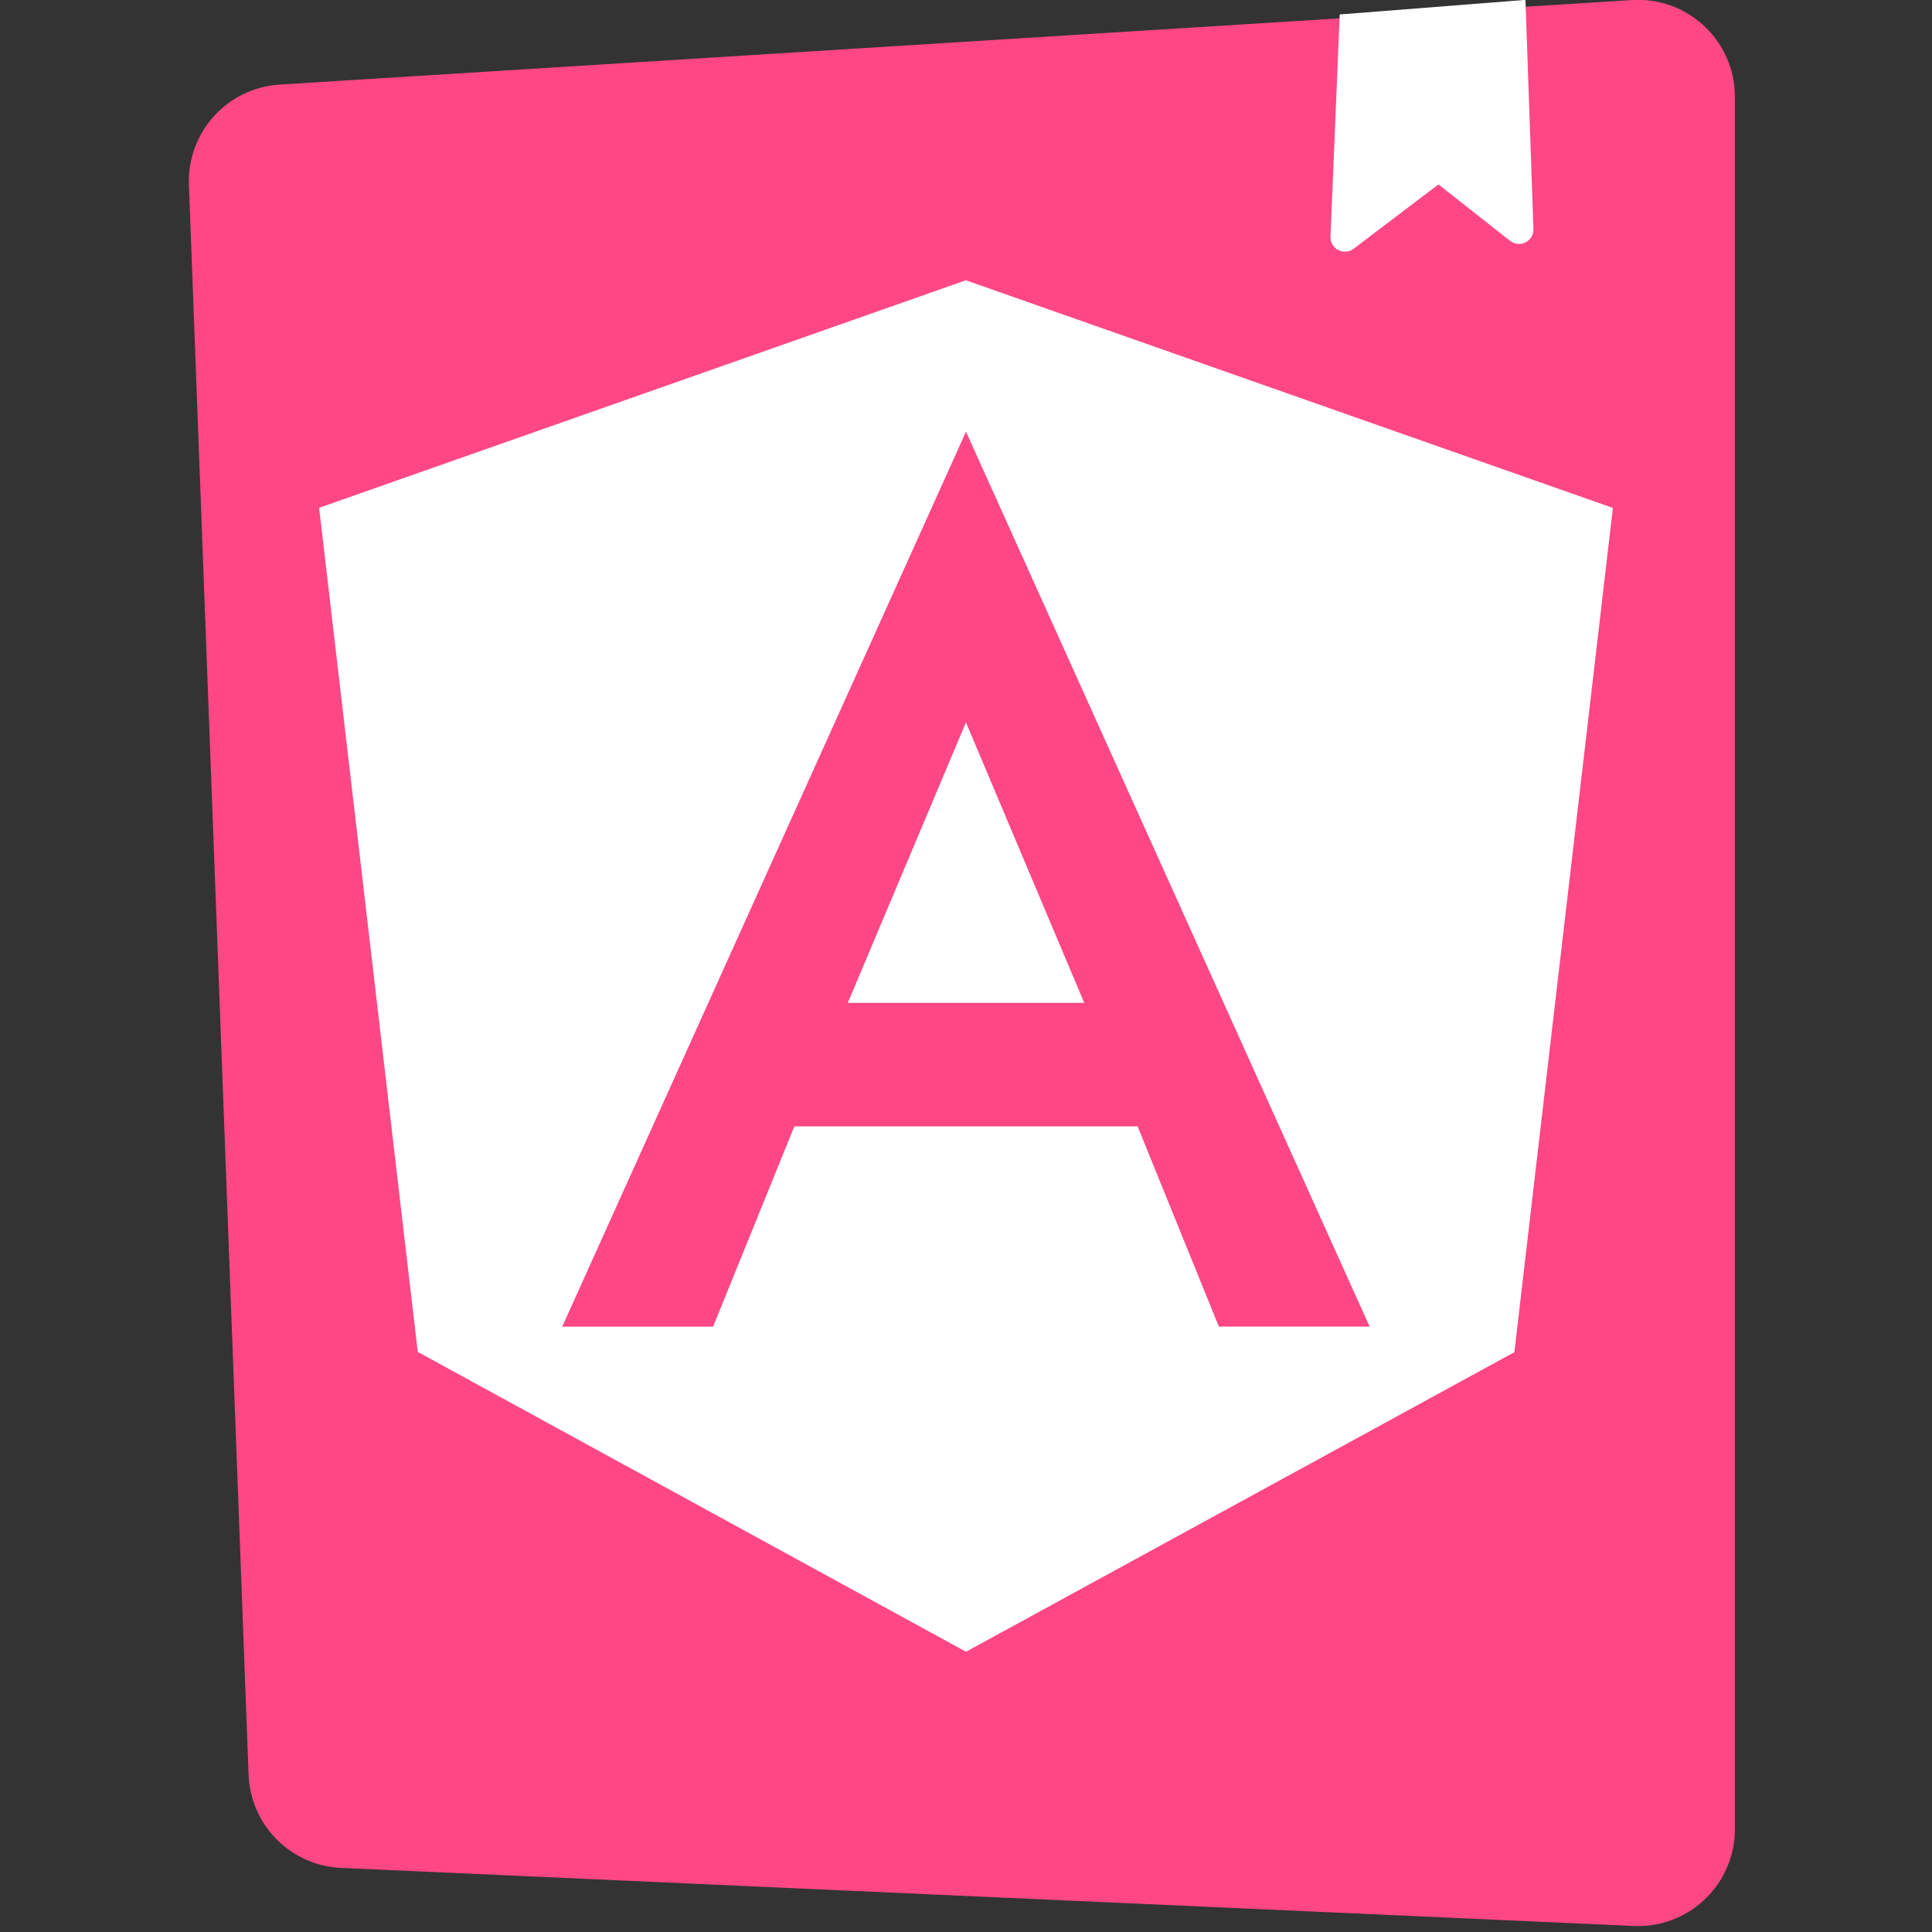 <svg viewBox="0 0 500 500" xmlns="http://www.w3.org/2000/svg">
  <rect x="0" y="0" width="500" height="500" fill="#333333" stroke="none"/>
  <defs>
    <path d="M9.872,293.324 L0.011,30.573 C-0.314,21.896 6.339,14.541 15.006,14 L238.494,0.032 C247.316,-0.52 254.915,6.185 255.466,15.007 C255.487,15.339 255.497,15.672 255.497,16.005 L255.497,302.319 C255.497,311.158 248.332,318.323 239.493,318.323 C239.253,318.323 239.014,318.318 238.775,318.307 L25.148,308.712 C16.828,308.339 10.185,301.647 9.872,293.324 L9.872,293.324 Z" id="path-1"></path>
  </defs>
  <g transform="matrix(1.566, 0, 0, 1.566, 48.879, -0.033)">
    <path d="M9.872,293.324 L0.011,30.573 C-0.314,21.896 6.339,14.541 15.006,14 L238.494,0.032 C247.316,-0.52 254.915,6.185 255.466,15.007 C255.487,15.339 255.497,15.672 255.497,16.005 L255.497,302.319 C255.497,311.158 248.332,318.323 239.493,318.323 C239.253,318.323 239.014,318.318 238.775,318.307 L25.148,308.712 C16.828,308.339 10.185,301.647 9.872,293.324 L9.872,293.324 Z" transform="matrix(1, 0, 0, 1, 0, 0)" fill="#FF4785" fill-rule="nonzero"></path>
    <path d="M 188.665 39.127 L 190.192 2.411 L 220.884 0 L 222.206 37.863 C 222.252 39.181 221.221 40.287 219.903 40.333 C 219.339 40.352 218.786 40.172 218.342 39.822 L 206.507 30.498 L 192.494 41.128 C 191.443 41.925 189.945 41.72 189.149 40.669 C 188.813 40.227 188.642 39.682 188.665 39.127 Z" fill="#FFFFFF" fill-rule="nonzero" mask="url(#mask-2)"></path>
  </g>
  <path d="M 219.402 259.539 L 280.601 259.539 L 249.986 186.954 M 249.986 72.53 L 82.587 131.42 L 108.114 349.871 L 250 427.47 L 391.917 349.944 L 417.413 131.449 L 249.986 72.545 L 249.986 72.53 Z M 354.457 343.32 L 315.443 343.32 L 294.413 291.512 L 205.574 291.512 L 184.545 343.335 L 145.5 343.335 L 250 111.721 L 354.457 343.32 Z" style="fill: rgb(255, 255, 255);"></path>
</svg>